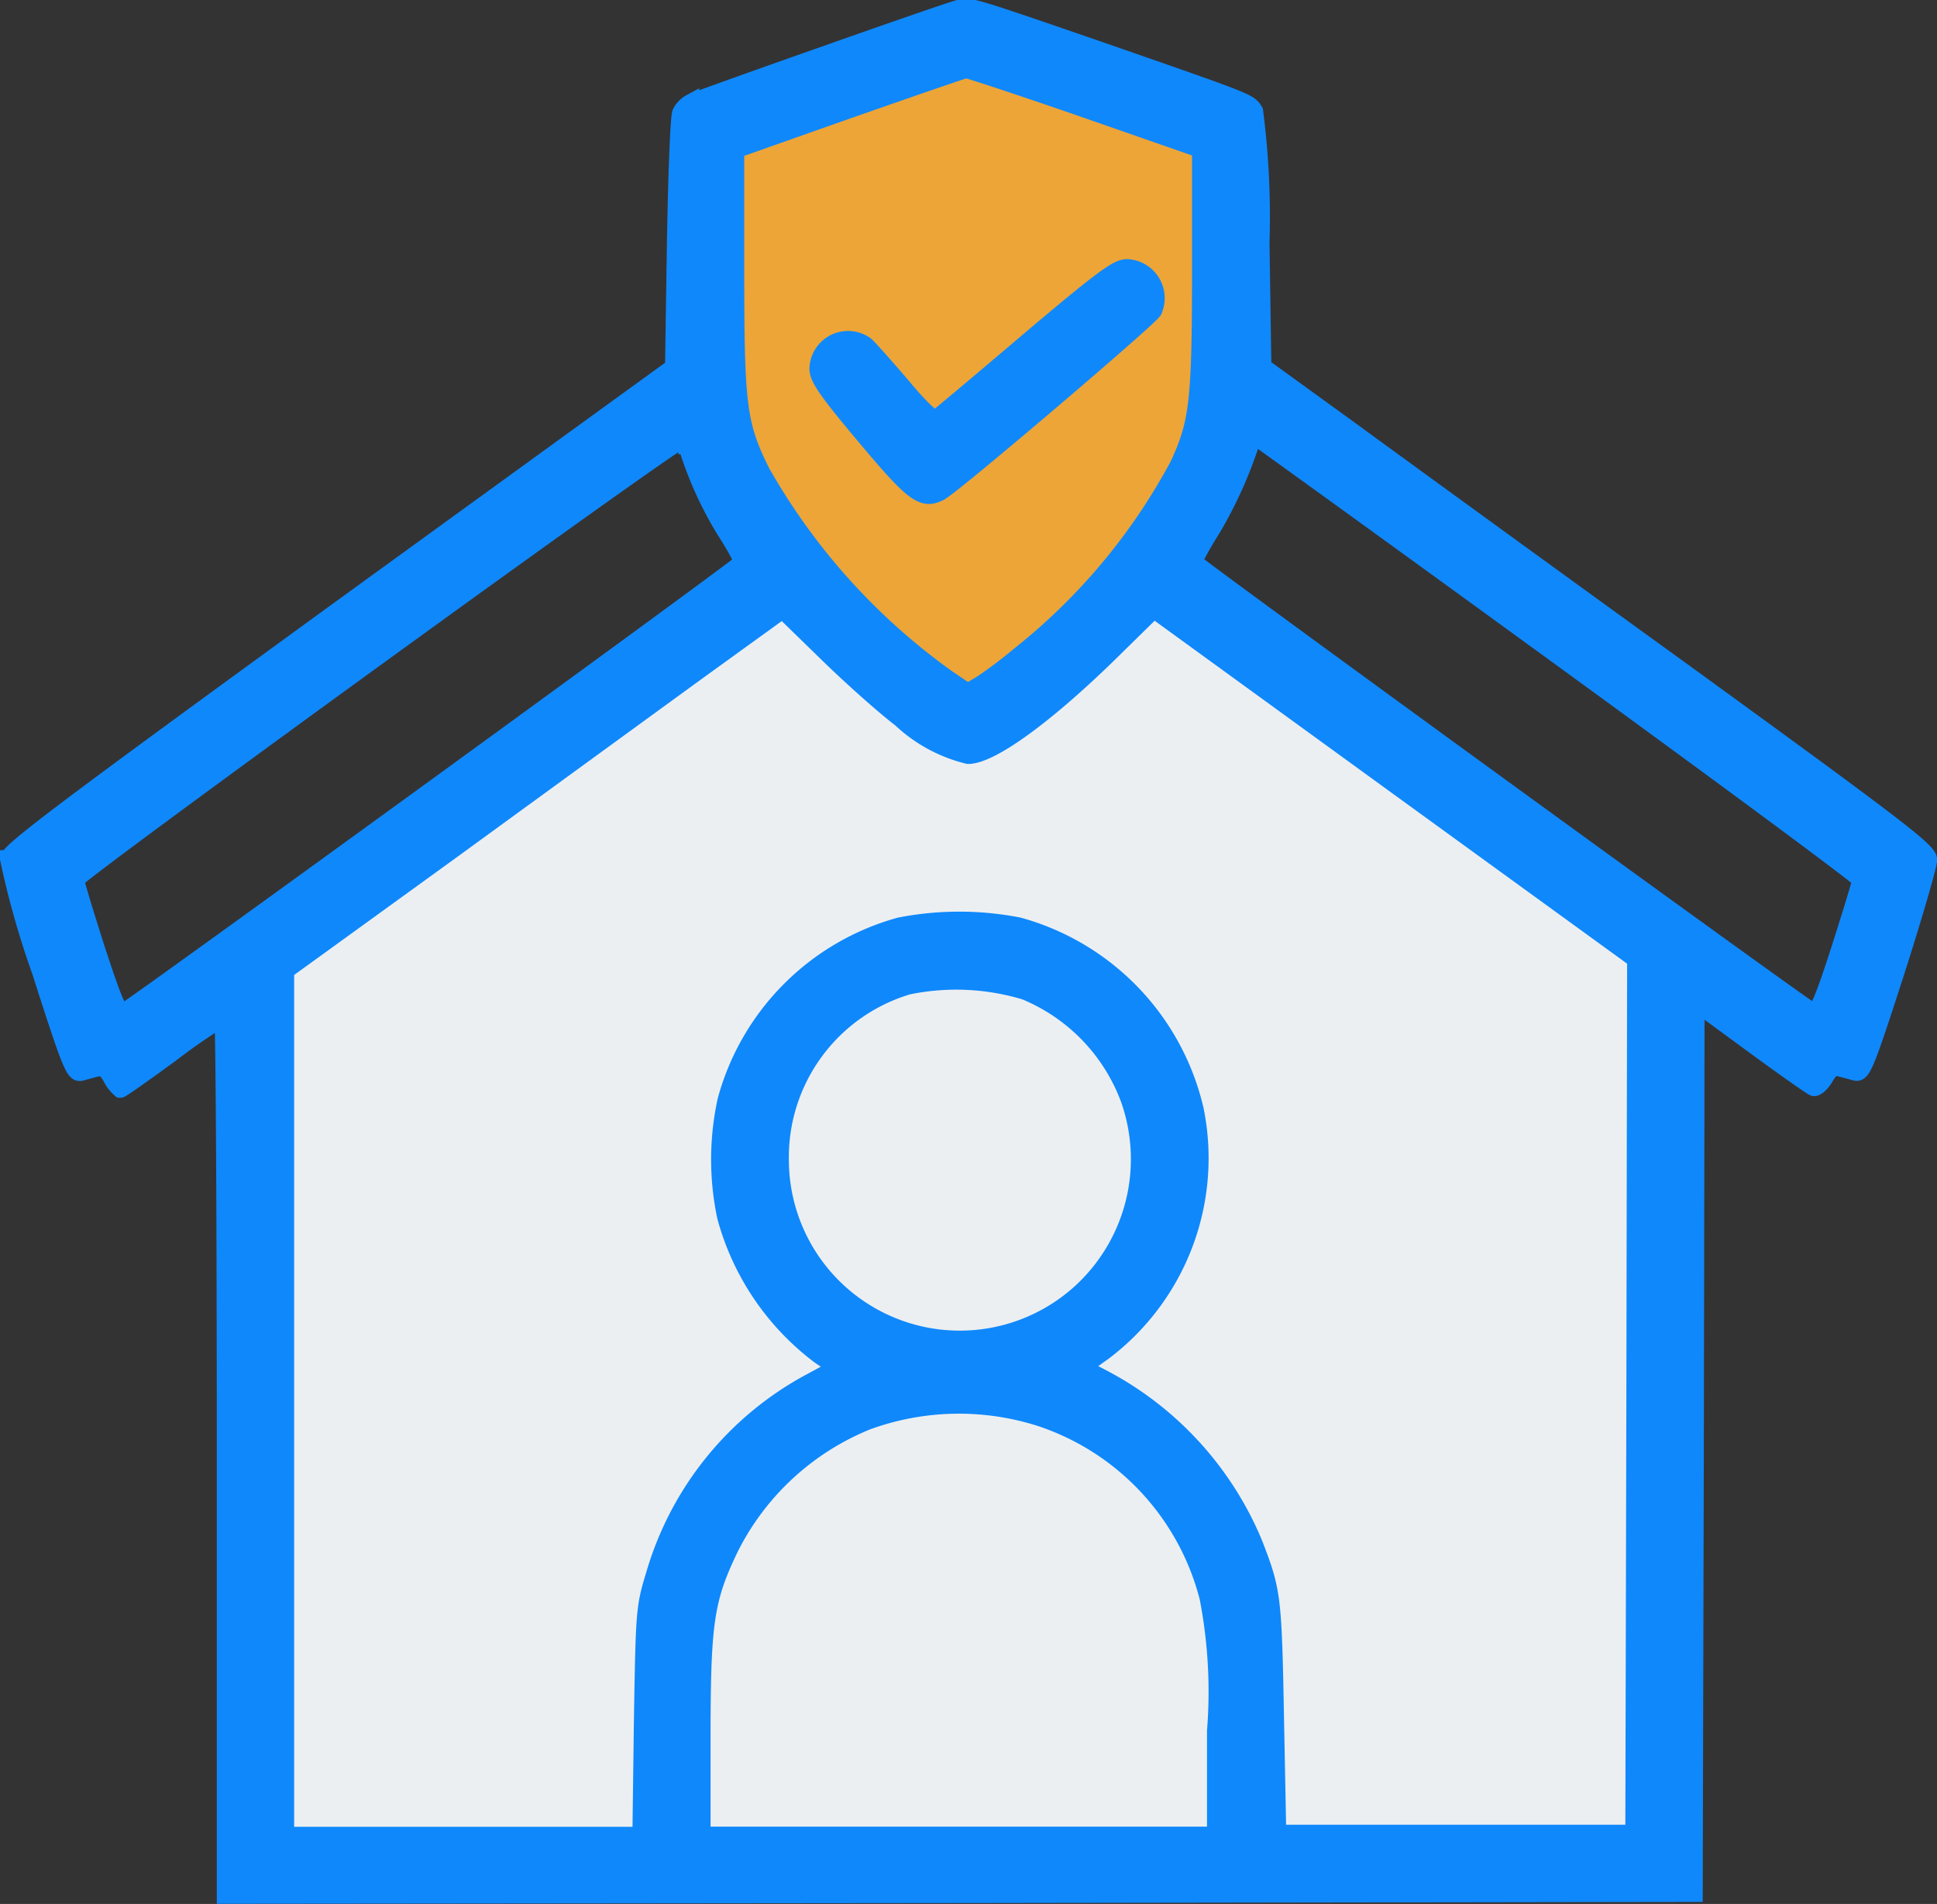 <svg xmlns="http://www.w3.org/2000/svg" width="55.902" height="54.962" viewBox="0 0 55.902 54.962">
  <rect x="0" y="0" width="55.902" height="54.962" fill="#333333" stroke="none"/>
  <g id="Home_Isolation" data-name="Home Isolation" transform="translate(-3884.104 274.211)">
    <path id="Path_1878" data-name="Path 1878" d="M3913.611-270.732l-7.605,2.847v8.023l1.941,3.753,5.664,5.262,5.335-4.4,2.028-4.141.3-8.713Z" transform="translate(-1.556 -2.303)" fill="#eda537"/>
    <path id="Path_1877" data-name="Path 1877" d="M3929.355-238.762v25.493h-40.371v-25.493l15.542-11.562,1.611,1.516,3.127,2.843,3.412-2.274,2.179-2.085Z" transform="translate(2.513 -7.182)" fill="#eceff1"/>
    <g id="stay-at-home-_1_" transform="translate(3884.353 -274)">
      <path id="Path_1875" data-name="Path 1875" d="M27.559-507.415c-.725.216-7.523,2.62-7.686,2.706a.666.666,0,0,0-.281.292c-.054.108-.119,1.8-.152,3.767l-.054,3.572-9.58,6.95c-7.989,5.813-9.591,7.015-9.613,7.242a25.209,25.209,0,0,0,.92,3.247c.866,2.706.974,2.966,1.169,2.912l.444-.119c.184-.043.281.011.433.271a1.02,1.02,0,0,0,.26.336c.032,0,.693-.466,1.461-1.028A17.923,17.923,0,0,1,6.374-478.3c.043,0,.076,5.7.076,12.665v12.665l21.2-.022,21.184-.032.032-12.849.022-12.86,1.635,1.2c.9.66,1.7,1.223,1.764,1.245s.216-.108.325-.292c.152-.26.249-.314.433-.271l.444.119c.195.054.3-.195,1.169-2.89.52-1.624.942-3.085.942-3.237,0-.249-.877-.92-7.166-5.488-3.951-2.858-8.27-6-9.613-6.982l-2.436-1.764-.054-3.572a23.8,23.8,0,0,0-.184-3.8c-.162-.271-.119-.249-4.579-1.8C27.754-507.578,27.916-507.524,27.559-507.415Zm3.713,2.89,3.323,1.158v3.475c0,3.81-.076,4.427-.639,5.64a17.593,17.593,0,0,1-4.557,5.467,13.18,13.18,0,0,1-1.115.844l-.411.249-.606-.411a18.547,18.547,0,0,1-5.348-5.943c-.682-1.375-.747-1.894-.747-5.845v-3.464l3.28-1.158c1.8-.628,3.323-1.158,3.377-1.158S29.431-505.164,31.272-504.525Zm-11.507,9.71a10.694,10.694,0,0,0,1.115,2.468,8.794,8.794,0,0,1,.509.888c0,.076-17.677,12.925-17.894,13.012-.119.043-.292-.368-.769-1.829-.336-1.05-.606-1.949-.606-2,0-.162,17.428-12.806,17.547-12.73A.246.246,0,0,1,19.765-494.815Zm25.2,6.105c4.774,3.475,8.682,6.365,8.682,6.43s-.271.953-.606,2c-.455,1.418-.649,1.873-.758,1.829-.206-.076-17.9-12.947-17.9-13.012a10.208,10.208,0,0,1,.541-.953,12.461,12.461,0,0,0,1.137-2.533c.032-.087.1-.13.141-.108S40.192-492.185,44.965-488.71Zm-19.03,1.775a4.321,4.321,0,0,0,1.948,1.061c.649,0,2.219-1.137,4.059-2.934l1.3-1.277,6.96,5.055,6.95,5.044-.022,12.622L47.1-454.752H36.814l-.065-3.356c-.065-3.5-.087-3.637-.617-5.012a9.527,9.527,0,0,0-4.287-4.731l-.682-.357.649-.465a7,7,0,0,0,2.62-6.971,7.187,7.187,0,0,0-5.088-5.3,8.928,8.928,0,0,0-3.432,0,7.17,7.17,0,0,0-5.012,5.034,7.969,7.969,0,0,0-.011,3.356,7.452,7.452,0,0,0,2.739,4.027l.487.325-.8.433a9.242,9.242,0,0,0-4.482,5.553c-.292.953-.292,1.061-.346,4.243l-.043,3.28H8.182V-479.66l4.8-3.475c2.63-1.916,5.856-4.265,7.166-5.218l2.381-1.721,1.3,1.267C24.539-488.114,25.491-487.27,25.935-486.934Zm3.594,7.87a5.393,5.393,0,0,1,3.009,3.128,5.213,5.213,0,0,1-1.386,5.553,5.183,5.183,0,0,1-8.692-3.789,5.158,5.158,0,0,1,3.691-5.044A6.892,6.892,0,0,1,29.529-479.065Zm.357,12.286a7.4,7.4,0,0,1,4.925,5.218,14.271,14.271,0,0,1,.216,3.854v3.009H20.2v-2.814c0-3.367.1-4.016.823-5.51a7.633,7.633,0,0,1,3.94-3.626A7.734,7.734,0,0,1,29.886-466.778Z" transform="translate(-0.192 507.466)" fill="#0f88fc" stroke="#0f88fc" stroke-width="0.5"/>
      <path id="Path_1876" data-name="Path 1876" d="M222.04-435.857c-1.386,1.18-2.576,2.176-2.641,2.219s-.465-.325-.963-.931c-.465-.541-.942-1.083-1.061-1.191a.865.865,0,0,0-1.375.671c0,.271.271.66,1.353,1.948,1.407,1.678,1.667,1.873,2.165,1.613.39-.206,6.084-5.055,6.159-5.239a.877.877,0,0,0-.769-1.234C224.628-438,224.14-437.632,222.04-435.857Z" transform="translate(-192.639 445.52)" fill="#0f88fc" stroke="#0f88fc" stroke-width="0.5"/>
    </g>
  </g>
</svg>
